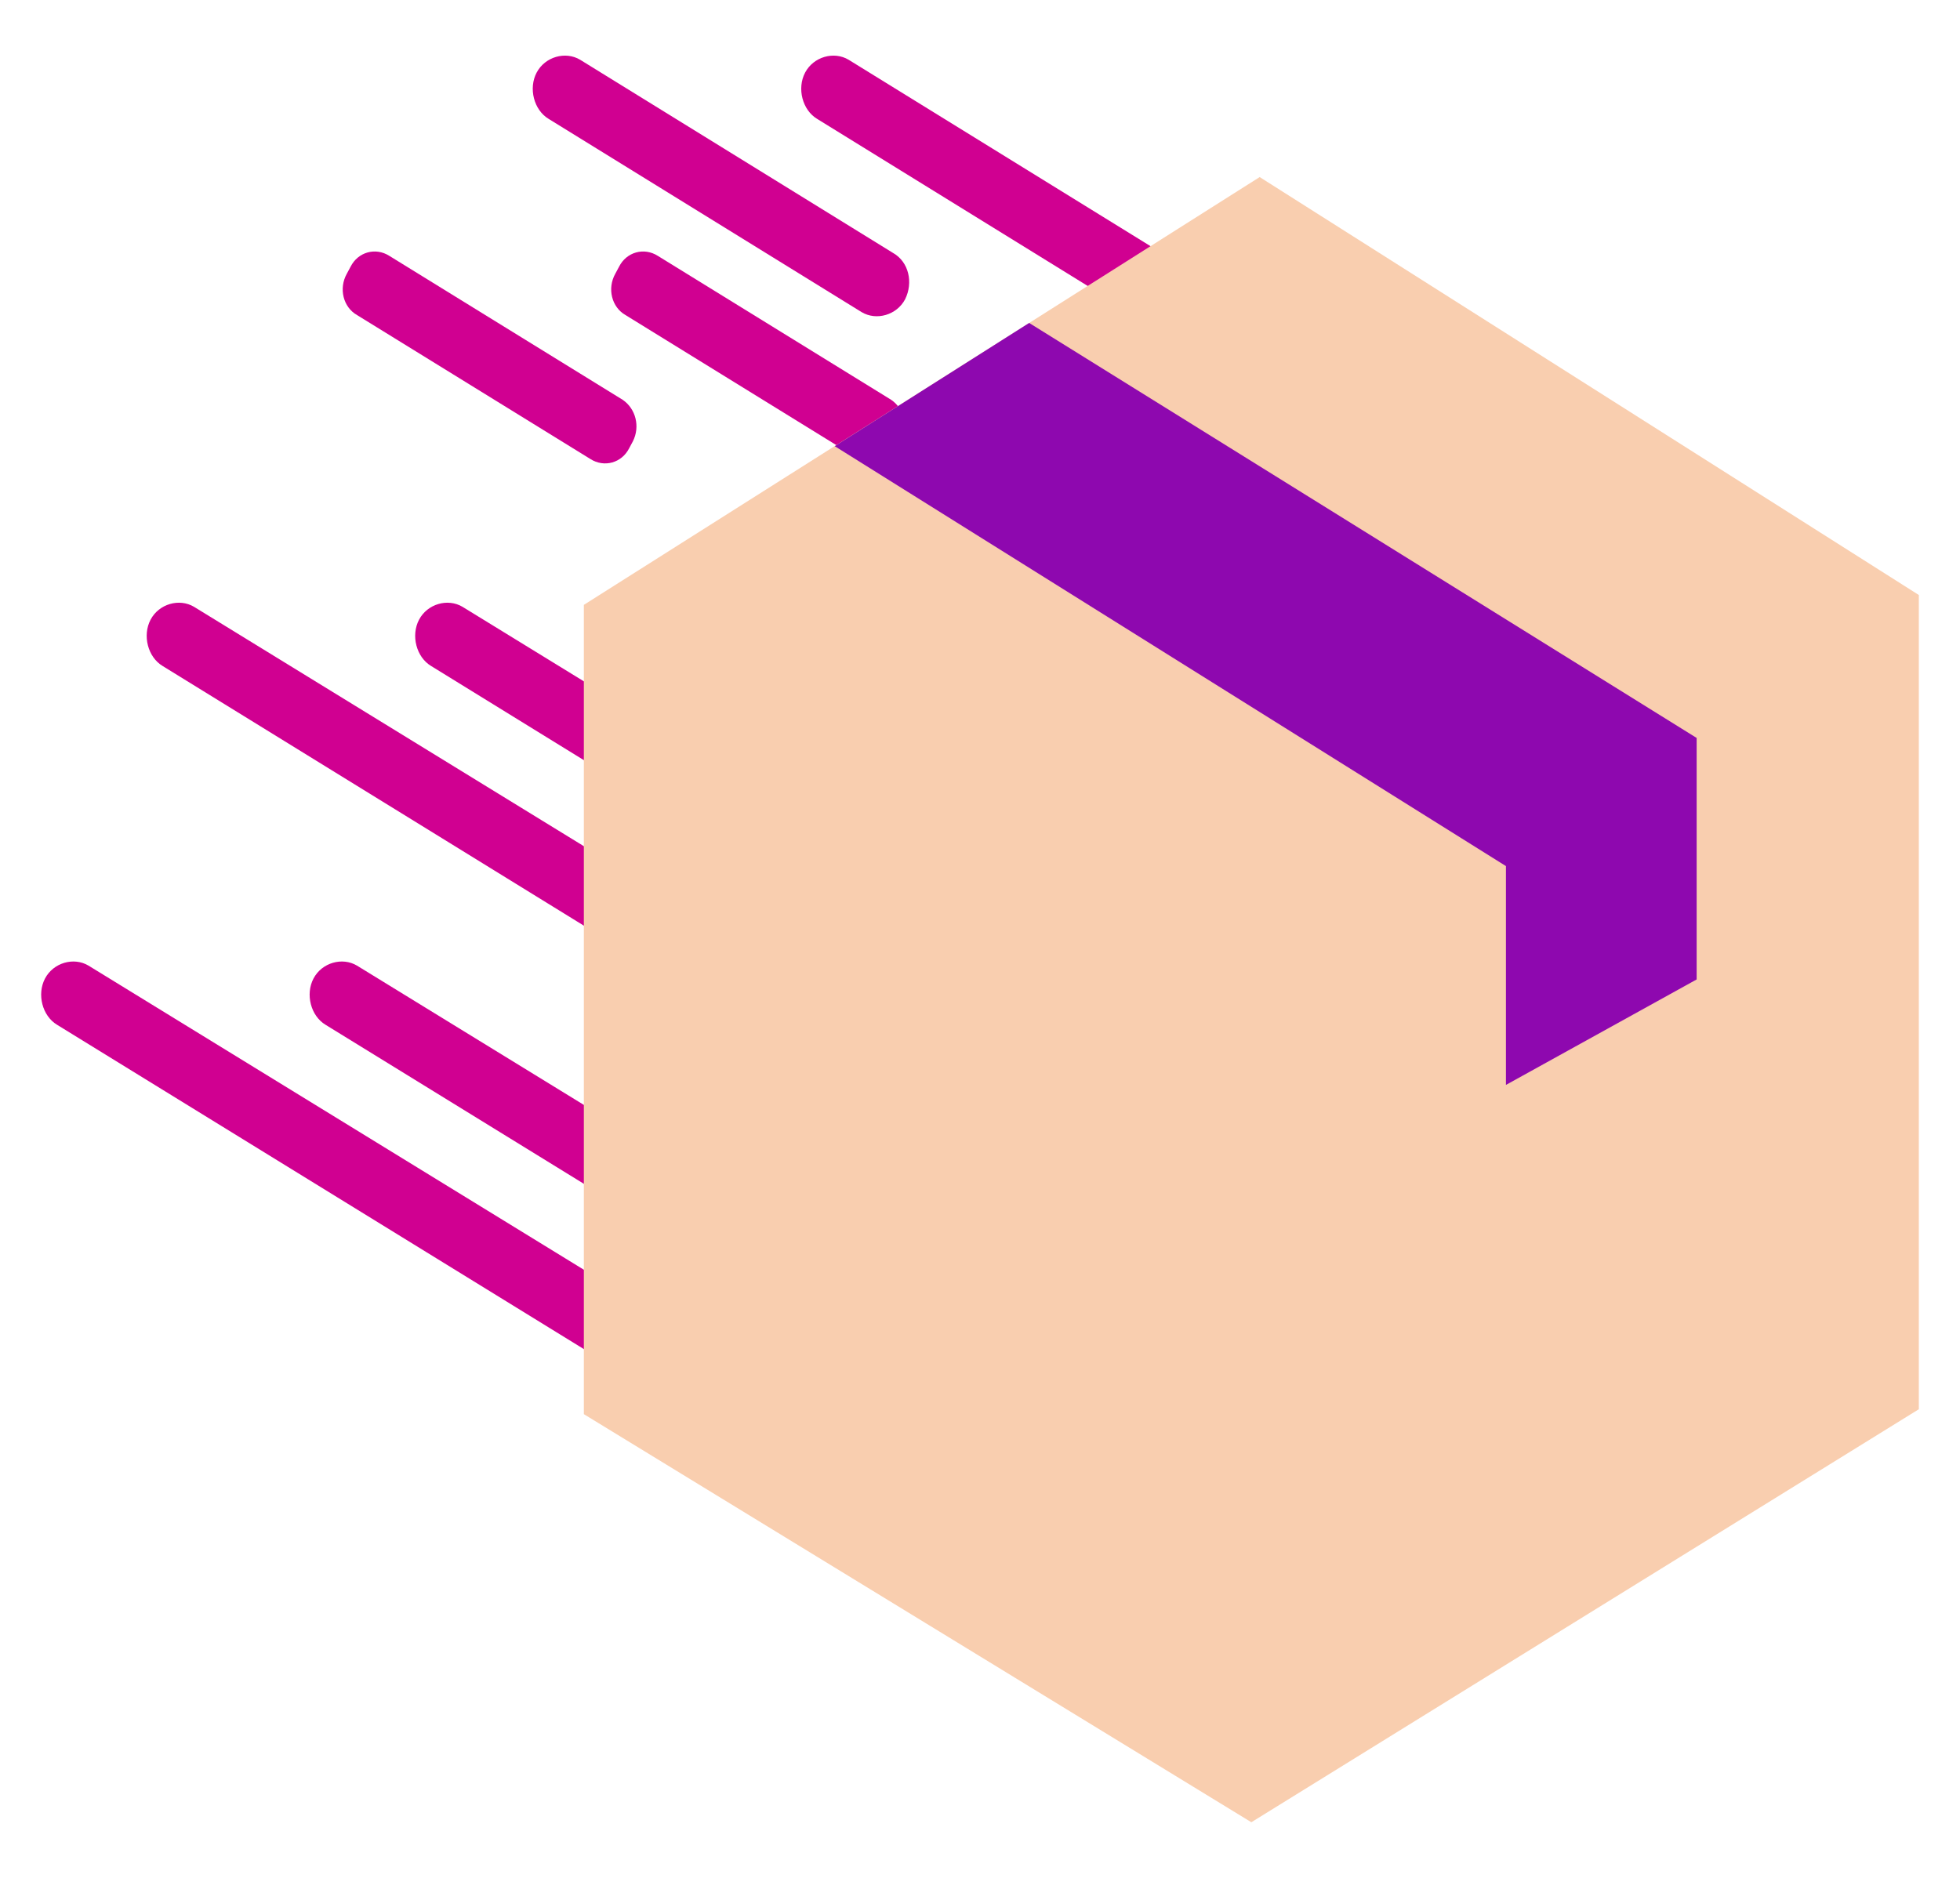 <svg id="shipment_box_animated" xmlns="http://www.w3.org/2000/svg" xmlns:xlink="http://www.w3.org/1999/xlink" viewBox="0 0 240 230" shape-rendering="geometricPrecision" text-rendering="geometricPrecision">
<style><![CDATA[
#shipment_box_animated-u-speed_lines_to {animation: shipment_box_animated-u-speed_lines_to__to 1000ms linear infinite normal forwards}@keyframes shipment_box_animated-u-speed_lines_to__to { 0% {transform: translate(69.662px,81.698px)} 50% {transform: translate(64.622px,79.405px)} 100% {transform: translate(69.662px,81.698px)}} #shipment_box_animated-u-back_box_to {animation: shipment_box_animated-u-back_box_to__to 1000ms linear infinite normal forwards}@keyframes shipment_box_animated-u-back_box_to__to { 0% {transform: translate(148.266px,115.624px)} 50% {transform: translate(153.306px,122.447px)} 100% {transform: translate(148.266px,115.624px)}}
]]></style>
<g id="shipment_box_animated-u-shipment_box" transform="translate(4.96 6.813)"><g id="shipment_box_animated-u-speed_lines_to" transform="translate(69.662,81.698)"><g id="shipment_box_animated-u-speed_lines" transform="translate(-69.662,-81.698)"><path id="shipment_box_animated-u-vector" d="M105.869,29.844c-1.02,1.932-3.514,2.656-5.328,1.569L62.225,7.751c-1.814-1.087-2.494-3.743-1.474-5.674c1.02-1.932,3.514-2.656,5.328-1.57L104.395,24.17c1.927,1.087,2.494,3.622,1.474,5.674Z" fill="#d00091"/><path id="shipment_box_animated-u-vector_2" d="M72.541,47.23l-.453.845c-.907,1.811-3.061,2.415-4.761,1.328L38.759,31.776c-1.7-.966-2.267-3.26-1.247-5.071l.453-.845c.907-1.811,3.061-2.415,4.761-1.328L71.294,42.159c1.587,1.087,2.154,3.26,1.247,5.071Z" fill="#d00091"/><path id="shipment_box_animated-u-vector_3" d="M79.116,161.321c-1.02,1.932-3.514,2.656-5.328,1.569L2.03,118.703c-1.814-1.087-2.494-3.743-1.474-5.675c1.02-1.931,3.514-2.656,5.328-1.569L77.642,155.526c1.927,1.207,2.607,3.742,1.474,5.795Z" fill="#d00091"/><path id="shipment_box_animated-u-vector_4" d="M71.974,105.06c-1.02,1.932-3.514,2.656-5.328,1.57L14.953,74.757c-1.814-1.087-2.494-3.743-1.474-5.674s3.514-2.656,5.328-1.569L70.5,99.265c1.927,1.207,2.494,3.743,1.474,5.795Z" fill="#d00091"/><path id="shipment_box_animated-u-vector_5" d="M138.744,29.844c-1.02,1.932-3.514,2.656-5.328,1.569L95.1,7.751c-1.814-1.087-2.494-3.743-1.474-5.674c1.02-1.932,3.514-2.656,5.328-1.57L137.27,24.17c1.927,1.087,2.494,3.622,1.474,5.674Z" fill="#d00091"/><path id="shipment_box_animated-u-vector_6" d="M105.416,47.23l-.454.845c-.907,1.811-3.061,2.415-4.761,1.328L71.634,31.776c-1.7-.966-2.267-3.26-1.247-5.071l.453-.845c.907-1.811,3.061-2.415,4.761-1.328L104.169,42.159c1.587,1.087,2.153,3.26,1.247,5.071Z" fill="#d00091"/><path id="shipment_box_animated-u-vector_7" d="M111.991,161.321c-1.021,1.932-3.515,2.656-5.328,1.569L34.905,118.703c-1.814-1.087-2.494-3.743-1.474-5.675c1.02-1.931,3.514-2.656,5.328-1.569l71.758,44.067c1.927,1.207,2.607,3.742,1.474,5.795Z" fill="#d00091"/><path id="shipment_box_animated-u-vector_8" d="M104.849,105.06c-1.021,1.932-3.514,2.656-5.328,1.57L47.828,74.757c-1.814-1.087-2.494-3.743-1.474-5.674s3.514-2.656,5.328-1.569L103.375,99.265c1.927,1.207,2.494,3.743,1.474,5.795Z" fill="#d00091"/></g></g><g id="shipment_box_animated-u-back_box_to" transform="translate(148.266,115.624)"><g id="shipment_box_animated-u-back_box" transform="translate(-148.266,-115.624)"><path id="shipment_box_animated-u-vector_9" d="M66.532,67.271L149.286,14.874L230,66.064v99.724l-81.734,50.586-81.734-49.982v-99.121Z" fill="#f9ceaf"/><path id="shipment_box_animated-u-vector_10" d="M121.059,32.742L202.793,83.57v29.579l-23.352,12.918v-26.802L97.254,47.834L121.059,32.742Z" fill="#8e08af"/></g></g></g><path id="shipment_box_animated-s-path1" d="" fill="none" stroke="#3f5787" stroke-width="0.5"/></svg>
